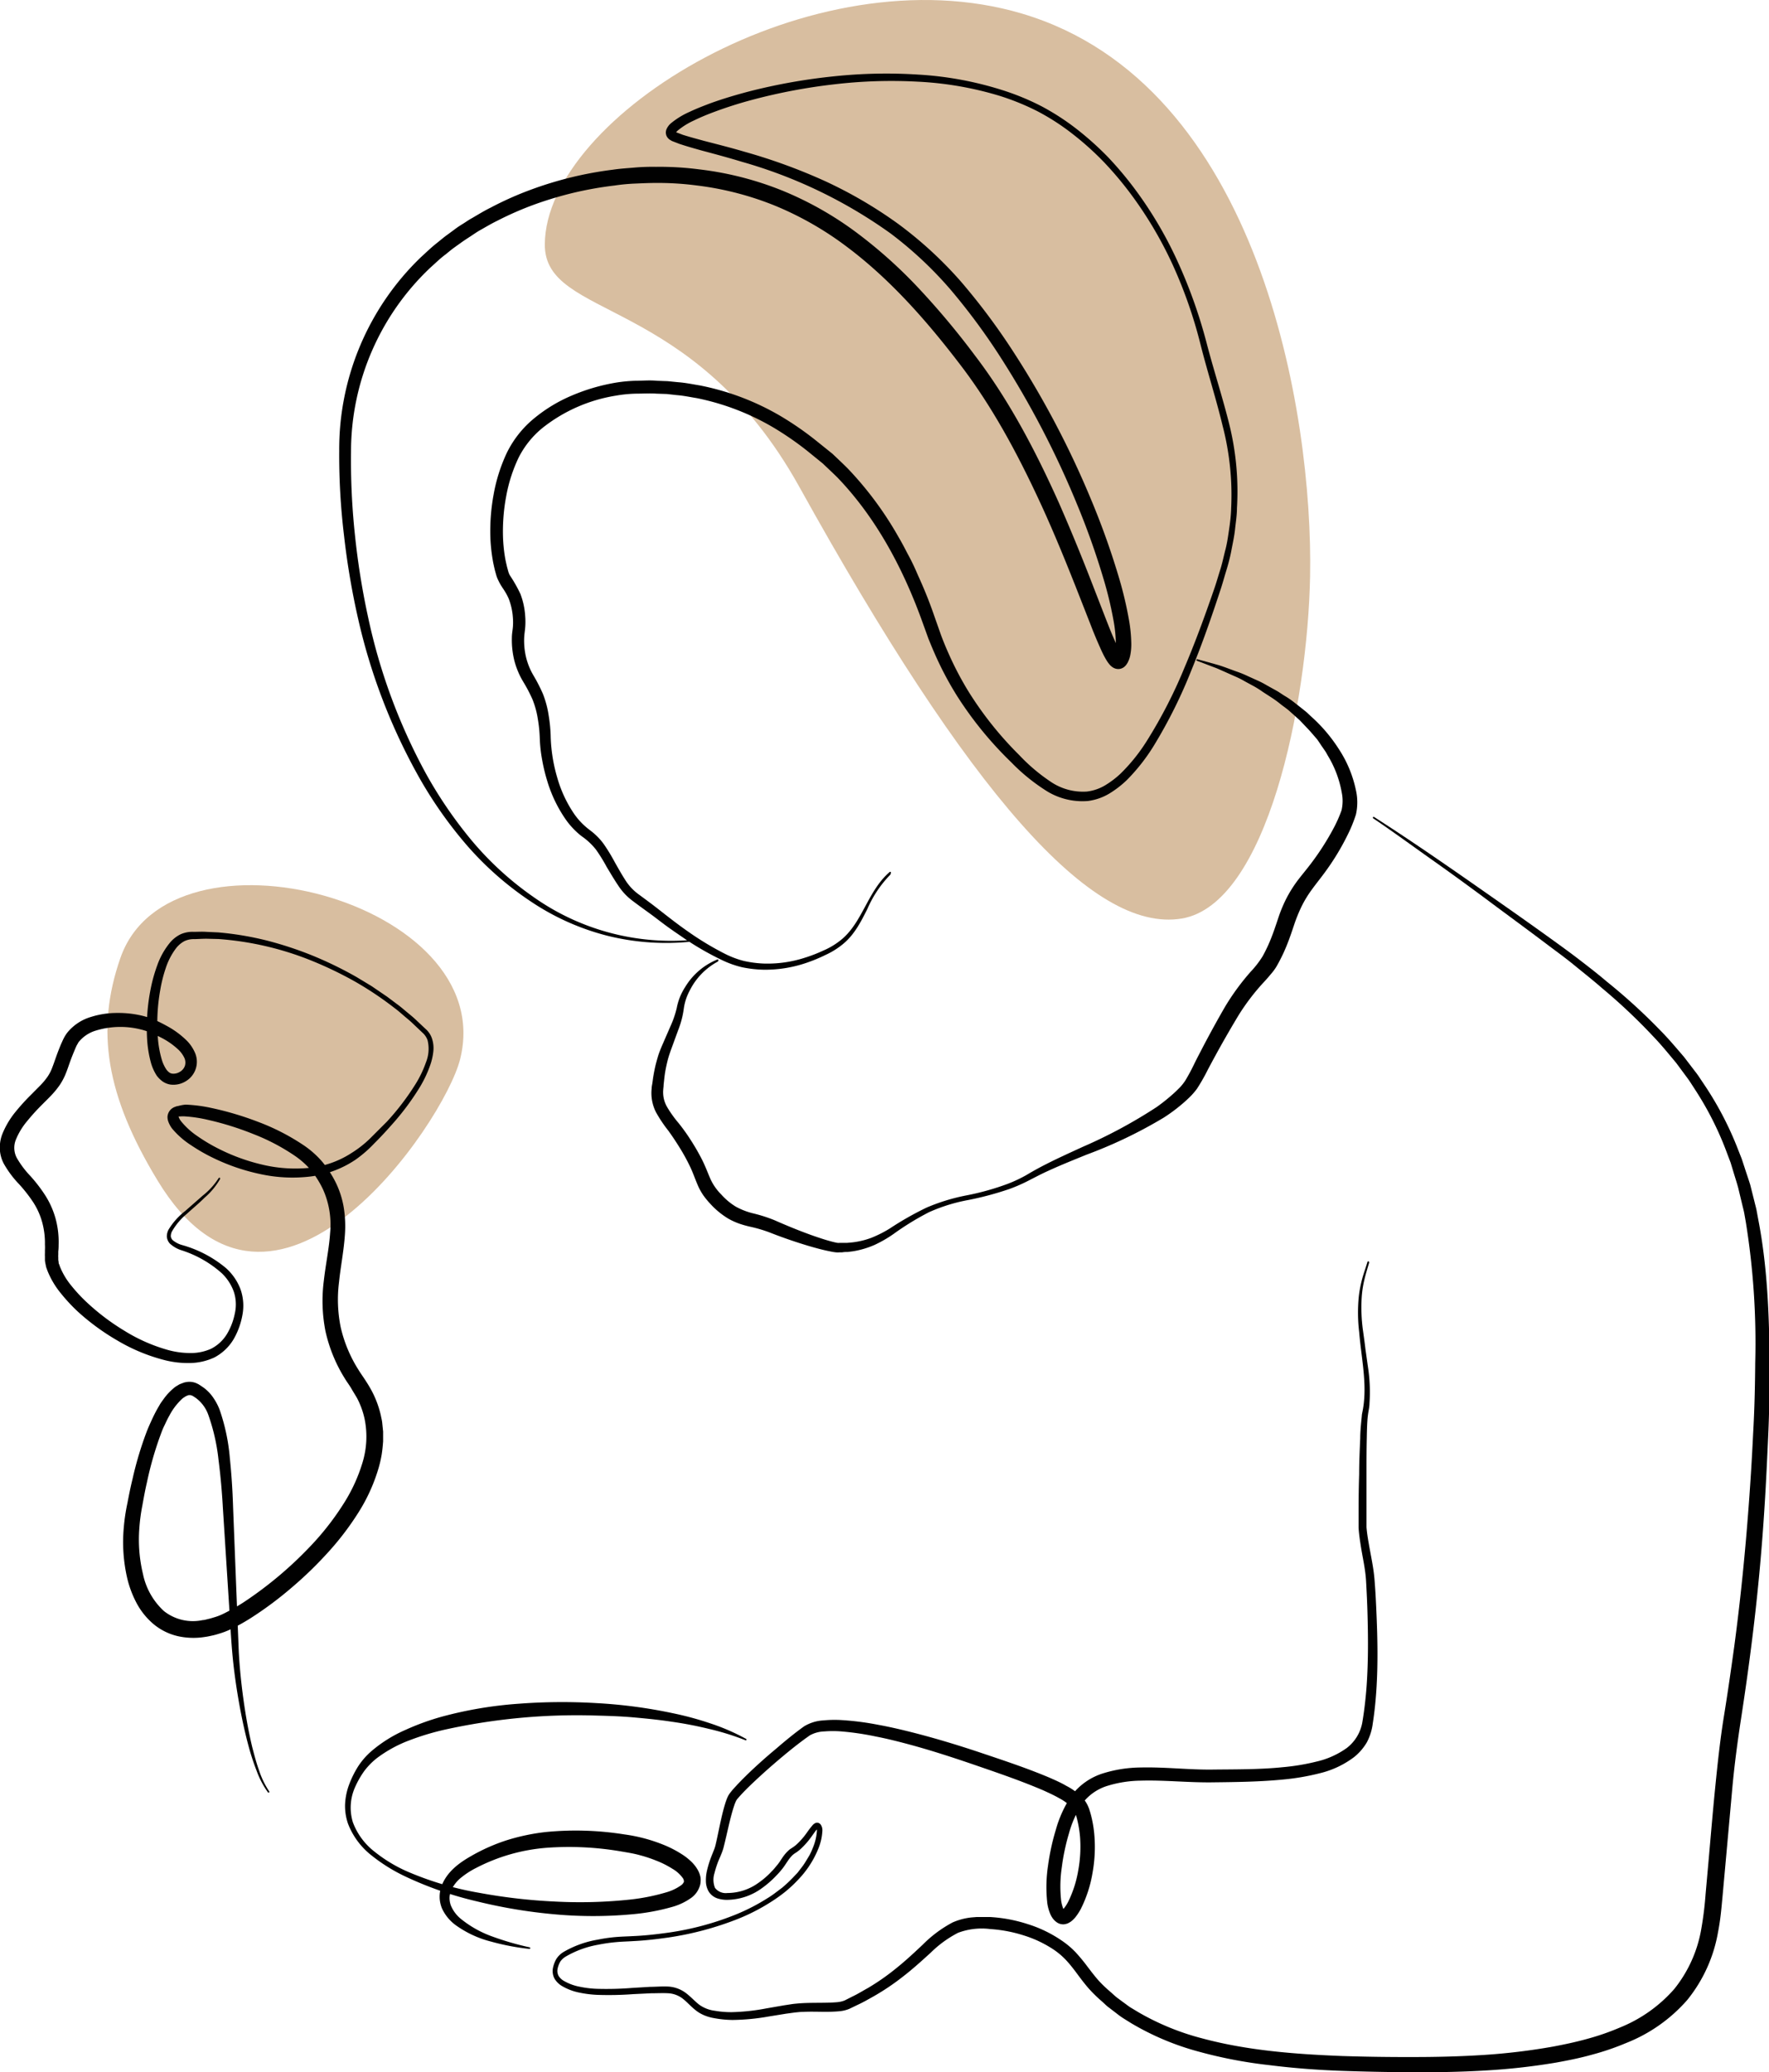 <svg id="Layer_1" data-name="Layer 1" xmlns="http://www.w3.org/2000/svg" xmlns:xlink="http://www.w3.org/1999/xlink" viewBox="0 0 313.01 366.64"><defs><style>.cls-1{fill:none;}.cls-2{fill:#d8bea0;}.cls-3{clip-path:url(#clip-path);}.cls-4{clip-path:url(#clip-path-2);}.cls-5{fill:#010101;}</style><clipPath id="clip-path" transform="translate(-141.13 -113.56)"><rect class="cls-1" x="96.46" y="101.86" width="402.35" height="402.35"/></clipPath><clipPath id="clip-path-2" transform="translate(-141.13 -113.56)"><rect class="cls-1" x="96.46" y="101.86" width="402.35" height="402.35"/></clipPath></defs><title>kofetarica</title><path class="cls-2" d="M237.53,156.78c.16-22.7,47.32-51.82,84.41-40.82,42.08,12.47,51.54,70.77,51,99.55-.43,22.58-7.59,58.08-22.73,60.57-15.9,2.62-37.58-22.18-67.63-76.35C263.58,165.5,237.43,170.22,237.53,156.78Z" transform="translate(-141.13 -113.56)"/><path class="cls-2" d="M169,322.41c20.53,33.94,50.67-10,53.54-21.43,7.06-28-51.38-43.3-60.13-17.86C158,295.85,159.91,307.43,169,322.41Z" transform="translate(-141.13 -113.56)"/><g class="cls-3"><g class="cls-4"><path class="cls-5" d="M383.41,336.88c-.28,1-.61,2-.84,3a19,19,0,0,0-.49,3.08,29.56,29.56,0,0,0,.25,6.23c.14,1,.29,2.08.41,3.12l.44,3.12a29,29,0,0,1,.27,6.39c0,.53-.11,1.07-.2,1.6a14.83,14.83,0,0,0-.17,1.51c-.07,1-.09,2.08-.11,3.13-.05,2.09-.05,4.19-.05,6.29l0,6.3v1.57c0,.52,0,1.08,0,1.54.08,1,.24,2,.42,3,.35,2.07.82,4.08,1,6.29s.27,4.21.36,6.32c.18,4.22.25,8.45,0,12.69-.13,2.12-.33,4.25-.66,6.36A9.73,9.73,0,0,1,383,421.8a9.49,9.49,0,0,1-2.3,2.66,16.43,16.43,0,0,1-6.05,2.84,41.34,41.34,0,0,1-6.38,1.1c-4.25.42-8.48.46-12.69.51s-8.49-.42-12.57-.3a20.83,20.83,0,0,0-5.87.9,8.76,8.76,0,0,0-4.49,3.12,18.79,18.79,0,0,0-2.39,5.36,37.82,37.82,0,0,0-1.26,6,22.74,22.74,0,0,0-.1,5.93,7,7,0,0,0,.32,1.22,1.55,1.55,0,0,0,.21.36s.05.07.06.05,0,0,0,0a.3.3,0,0,0-.18-.06c-.29,0-.29,0-.22,0a1.88,1.88,0,0,0,.32-.32,6.74,6.74,0,0,0,.71-1.1,20,20,0,0,0,1.8-5.6,23.33,23.33,0,0,0,.31-5.95,20.06,20.06,0,0,0-.47-2.91c-.06-.24-.11-.48-.19-.71l-.11-.35-.05-.17-.05-.12a3.2,3.2,0,0,0-.6-.93,9.3,9.3,0,0,0-2.22-1.62c-.85-.49-1.78-.91-2.71-1.34-3.78-1.63-7.76-3-11.71-4.36s-7.93-2.67-11.95-3.76c-2-.54-4-1.05-6.07-1.45a49,49,0,0,0-6.1-.9,18.67,18.67,0,0,0-3,0,5.63,5.63,0,0,0-2.55.68c-1.68,1.17-3.31,2.47-4.91,3.81s-3.17,2.72-4.69,4.14c-.76.71-1.51,1.43-2.22,2.17-.35.37-.7.75-1,1.11a2.11,2.11,0,0,0-.18.24,1.67,1.67,0,0,0-.14.27,5.84,5.84,0,0,0-.26.67c-.64,1.9-1.06,4-1.54,6-.12.52-.24,1-.38,1.56-.08.27-.18.58-.28.82l-.3.74a16.68,16.68,0,0,0-1,2.87,3.91,3.91,0,0,0,.09,2.6,2.4,2.4,0,0,0,2.19.91,9.41,9.41,0,0,0,5.53-1.82,13.86,13.86,0,0,0,2.3-2c.37-.35.68-.76,1-1.14s.58-.8.88-1.25a7.23,7.23,0,0,1,1.09-1.3,2.54,2.54,0,0,1,.36-.29l.35-.23c.2-.13.39-.27.58-.42a12.88,12.88,0,0,0,2-2.26,16.32,16.32,0,0,1,1-1.3,1.52,1.52,0,0,1,.47-.36.74.74,0,0,1,.64,0,1,1,0,0,1,.33.28,1.77,1.77,0,0,1,.28,1.06,9.49,9.49,0,0,1-.74,3.25,17.16,17.16,0,0,1-3.53,5.41,23.17,23.17,0,0,1-2.35,2.19,28.11,28.11,0,0,1-2.62,1.85,34.83,34.83,0,0,1-5.67,2.9,55.46,55.46,0,0,1-12.25,3.29c-2.09.3-4.2.55-6.31.65-1.07.07-2.11.09-3.13.19a28.74,28.74,0,0,0-3.07.45,17.28,17.28,0,0,0-5.71,2.08,3,3,0,0,0-1,.92,4.3,4.3,0,0,0-.48,1.32,1.86,1.86,0,0,0,.2,1.21,2.69,2.69,0,0,0,1,.91,8.73,8.73,0,0,0,2.78,1,17.92,17.92,0,0,0,3,.36,56.9,56.9,0,0,0,6.25-.16l3.15-.19c1.07,0,2.08-.11,3.22-.05a5.73,5.73,0,0,1,3.21,1.22c.9.7,1.58,1.49,2.36,2.06a6,6,0,0,0,2.65,1,16.94,16.94,0,0,0,3,.25,37,37,0,0,0,6.15-.67l3.11-.54,1.58-.24c.55-.06,1.09-.11,1.63-.14,2.14-.12,4.28,0,6.24-.18a4.52,4.52,0,0,0,1.29-.31l1.38-.7c.94-.44,1.82-1,2.72-1.49a41,41,0,0,0,5.06-3.54c1.61-1.29,3.12-2.7,4.66-4.15a21.72,21.72,0,0,1,5.28-3.92,11.23,11.23,0,0,1,3.34-.88l.86-.07c.28,0,.55,0,.82,0,.54,0,1.09,0,1.63,0A26.39,26.39,0,0,1,323,454a22.33,22.33,0,0,1,5.94,2.87,14.76,14.76,0,0,1,2.58,2.18,31.34,31.34,0,0,1,2.07,2.52c.64.84,1.26,1.65,1.92,2.4a23.71,23.71,0,0,0,2.17,2.07c.39.33.74.7,1.15,1l1.23.91c.42.29.8.62,1.24.87l1.31.79a44.84,44.84,0,0,0,11.32,4.62c8,2.14,16.34,2.77,24.67,3.1q6.27.2,12.56.18c4.18,0,8.35-.1,12.51-.37A110.36,110.36,0,0,0,416,475.65c2-.38,4-.8,6-1.36a43.54,43.54,0,0,0,5.76-2,25.37,25.37,0,0,0,9.62-6.82,23.2,23.2,0,0,0,4.79-10.69,60.88,60.88,0,0,0,.75-6.1l.56-6.27c.37-4.19.72-8.38,1.14-12.57s.86-8.4,1.54-12.6S447.42,409,448,404.8c1.11-8.3,1.94-16.63,2.56-25q.47-6.27.77-12.55c.24-4.19.34-8.36.37-12.55a134.23,134.23,0,0,0-1.66-24.9l-.27-1.53c-.09-.51-.23-1-.35-1.51l-.72-3c-.27-1-.6-2-.9-3l-.45-1.49-.55-1.45a56.39,56.39,0,0,0-5.49-11.09l-.84-1.3c-.28-.44-.57-.87-.88-1.28l-1.85-2.5c-1.33-1.59-2.63-3.21-4.08-4.71a101.19,101.19,0,0,0-9.1-8.58c-1.57-1.38-3.22-2.67-4.84-4s-3.32-2.55-5-3.82c-3.35-2.53-6.73-5-10.11-7.52s-6.79-5-10.2-7.41-6.82-4.92-10.3-7.26a.14.14,0,1,1,.16-.24c7.09,4.54,14,9.36,20.87,14.17,3.45,2.41,6.88,4.83,10.3,7.29,1.7,1.23,3.41,2.46,5.09,3.75s3.33,2.57,4.94,3.94a102.44,102.44,0,0,1,9.38,8.55c1.5,1.5,2.86,3.14,4.25,4.75l1.94,2.54a15.27,15.27,0,0,1,.93,1.3l.89,1.33a58.16,58.16,0,0,1,5.86,11.36l.59,1.49.5,1.52c.32,1,.67,2,1,3.05l.78,3.1c.12.52.27,1,.37,1.56l.29,1.57c1.62,8.37,1.92,16.9,2,25.31,0,4.22-.05,8.45-.24,12.66s-.38,8.42-.65,12.63q-.78,12.62-2.4,25.18c-.53,4.18-1.13,8.35-1.77,12.52S448,426,447.63,430.13l-1.13,12.54-.57,6.29c-.1,1.06-.19,2.08-.31,3.16s-.28,2.16-.49,3.24a26.17,26.17,0,0,1-5.45,12.05,27.94,27.94,0,0,1-10.77,7.6,46,46,0,0,1-6.15,2.1c-2.07.58-4.18,1-6.28,1.38a113.47,113.47,0,0,1-12.69,1.41c-4.23.25-8.47.32-12.69.3s-8.43-.1-12.65-.25-8.45-.47-12.67-1a80.88,80.88,0,0,1-12.56-2.4,47.47,47.47,0,0,1-11.89-5l-1.38-.86a15.18,15.18,0,0,1-1.32-.95l-1.31-1c-.44-.32-.81-.72-1.22-1.08a24.24,24.24,0,0,1-2.35-2.3c-.73-.84-1.38-1.7-2-2.54s-1.25-1.65-1.91-2.37a13.08,13.08,0,0,0-2.2-1.9A20.46,20.46,0,0,0,322.3,456a24.68,24.68,0,0,0-5.93-1.13,11.92,11.92,0,0,0-5.72.66,19.74,19.74,0,0,0-4.83,3.51c-1.55,1.41-3.13,2.85-4.82,4.16a42.37,42.37,0,0,1-5.32,3.59c-.93.52-1.86,1.06-2.83,1.5l-1.45.7a6.07,6.07,0,0,1-1.76.42c-2.22.21-4.3,0-6.35.11-.52,0-1,.06-1.52.11l-1.54.21-3.1.5a38.52,38.52,0,0,1-6.38.61,18.64,18.64,0,0,1-3.25-.32,7.79,7.79,0,0,1-1.63-.45,6.35,6.35,0,0,1-1.51-.84c-.91-.69-1.61-1.51-2.36-2.11a4.61,4.61,0,0,0-2.58-1c-1-.06-2.05,0-3.08,0l-3.14.15a58.49,58.49,0,0,1-6.36.13,19.7,19.7,0,0,1-3.21-.4,9.91,9.91,0,0,1-3.09-1.18,3.79,3.79,0,0,1-1.28-1.27,2.83,2.83,0,0,1-.3-1.84,5.36,5.36,0,0,1,.59-1.63,3.93,3.93,0,0,1,1.28-1.26,17.88,17.88,0,0,1,6.07-2.19,28.14,28.14,0,0,1,3.17-.46c1.07-.09,2.13-.11,3.16-.17,2.09-.09,4.16-.33,6.23-.62a51.06,51.06,0,0,0,12-3.25,35.52,35.52,0,0,0,5.51-2.86c.89-.53,1.69-1.19,2.52-1.8a24.9,24.9,0,0,0,2.23-2.12l.53-.56.47-.61a13.37,13.37,0,0,0,.89-1.24l.79-1.31a14.11,14.11,0,0,0,.61-1.38,9,9,0,0,0,.66-2.87,1.12,1.12,0,0,0-.07-.44s0,0,0,0a.32.32,0,0,0,.25,0,.66.66,0,0,0-.13.12c-.3.33-.6.79-.91,1.21a13.92,13.92,0,0,1-2.17,2.46,7.09,7.09,0,0,1-.68.51l-.31.2-.26.21a6.52,6.52,0,0,0-.91,1.12c-.29.42-.57.88-.93,1.33s-.69.83-1.07,1.21a17.31,17.31,0,0,1-2.45,2.15,10.66,10.66,0,0,1-6.22,2.13,5.37,5.37,0,0,1-1.77-.27,2.89,2.89,0,0,1-1.54-1.25,3.78,3.78,0,0,1-.47-1.83,7.44,7.44,0,0,1,.17-1.72,19.44,19.44,0,0,1,1-3.11l.29-.73a5.39,5.39,0,0,0,.22-.68c.12-.48.23-1,.34-1.5.44-2.05.82-4.12,1.48-6.21.1-.27.18-.53.31-.81a3.7,3.7,0,0,1,.49-.83c.36-.47.72-.86,1.09-1.26.73-.79,1.48-1.53,2.24-2.27Q276,425,278.41,423c1.61-1.39,3.24-2.74,5-4a7.31,7.31,0,0,1,3.44-1.05,20.29,20.29,0,0,1,3.3-.05,49.67,49.67,0,0,1,6.38.83c2.1.38,4.17.87,6.22,1.39,4.1,1.05,8.17,2.29,12.15,3.63s8,2.67,11.95,4.34c1,.44,2,.88,2.94,1.43a11,11,0,0,1,2.85,2.08,5.49,5.49,0,0,1,1.09,1.72l.1.24.06.2.13.41c.08.27.15.54.22.81a20.74,20.74,0,0,1,.53,3.31,25.56,25.56,0,0,1-.32,6.6,22.29,22.29,0,0,1-2.05,6.36,9.35,9.35,0,0,1-1,1.54c-.1.12-.22.25-.35.38a3.75,3.75,0,0,1-.46.39,2,2,0,0,1-.3.18,1.73,1.73,0,0,1-.36.17,3.23,3.23,0,0,1-.47.11,2,2,0,0,1-1.1-.2,2.22,2.22,0,0,1-.34-.22,3,3,0,0,1-.51-.49,3.8,3.8,0,0,1-.58-1,8,8,0,0,1-.49-1.82,25.32,25.32,0,0,1,.13-6.64,40.62,40.62,0,0,1,1.38-6.35,21.05,21.05,0,0,1,2.79-6.08,11.15,11.15,0,0,1,5.69-3.94,23,23,0,0,1,6.55-1c4.33-.1,8.5.42,12.63.37s8.38,0,12.49-.42a38.84,38.84,0,0,0,6-1,14.9,14.9,0,0,0,5.32-2.39,7.32,7.32,0,0,0,2.78-4.66c.34-2,.57-4.1.73-6.17.3-4.14.29-8.33.18-12.51-.05-2.09-.15-4.19-.27-6.27s-.61-4.08-.93-6.16c-.16-1-.32-2.09-.39-3.2,0-.59,0-1.08,0-1.62v-1.57q0-3.17.1-6.31c0-2.11.1-4.21.19-6.32,0-1.05.1-2.1.2-3.17l.08-.8c0-.26.09-.57.13-.82a14.84,14.84,0,0,0,.23-1.51c.45-4.08-.48-8.28-.82-12.46a28.67,28.67,0,0,1-.07-6.35,20.7,20.7,0,0,1,.6-3.12c.27-1,.63-2,.94-3a.14.14,0,0,1,.17-.09.14.14,0,0,1,.1.17" transform="translate(-141.13 -113.56)"/><path class="cls-5" d="M298.7,268.28a20.07,20.07,0,0,0-4.09,6.09c-1.1,2.19-2.27,4.52-4.26,6.17a13.88,13.88,0,0,1-3.2,2,27.79,27.79,0,0,1-3.49,1.43,22.49,22.49,0,0,1-7.47,1.16,21,21,0,0,1-3.78-.44,17.62,17.62,0,0,1-3.61-1.3,51.25,51.25,0,0,1-6.52-3.75c-1-.69-2.06-1.4-3.08-2.14s-2-1.52-3-2.25-2-1.44-3-2.2a10.54,10.54,0,0,1-2.71-2.86c-.72-1.06-1.34-2.14-2-3.22a29.35,29.35,0,0,0-1.9-3.08,11.55,11.55,0,0,0-2.56-2.39,13.82,13.82,0,0,1-2.72-2.84,24,24,0,0,1-3.35-6.92,32,32,0,0,1-.9-3.72,25.8,25.8,0,0,1-.42-3.82,24.82,24.82,0,0,0-.37-3.57,15.38,15.38,0,0,0-.94-3.37,27.27,27.27,0,0,0-1.68-3.18,14.07,14.07,0,0,1-1.52-3.68,15.12,15.12,0,0,1-.43-4c0-.68.13-1.33.18-1.88a10.6,10.6,0,0,0,0-1.69,11.42,11.42,0,0,0-.72-3.3,9.94,9.94,0,0,0-.78-1.47c-.31-.48-.69-1-1-1.66a6.12,6.12,0,0,1-.42-1l-.26-.94c-.15-.64-.3-1.27-.4-1.91a29.42,29.42,0,0,1-.4-3.84,35.63,35.63,0,0,1,.57-7.65,29.32,29.32,0,0,1,2.33-7.36,18.28,18.28,0,0,1,4.89-6.16,26.86,26.86,0,0,1,6.63-4,34.47,34.47,0,0,1,7.38-2.21,26.33,26.33,0,0,1,3.84-.4c1.27,0,2.54-.13,3.81,0l1.91.07,1.9.19c1.28.09,2.53.36,3.78.56a45.51,45.51,0,0,1,14.25,5.39,55.12,55.12,0,0,1,6.24,4.3l3,2.41c.92.88,1.86,1.75,2.75,2.65a60.87,60.87,0,0,1,9,12.19c.65,1.08,1.2,2.21,1.8,3.32s1.12,2.26,1.61,3.41c1.05,2.29,2,4.64,2.81,7l1.23,3.49c.42,1.13.89,2.27,1.39,3.38a56.67,56.67,0,0,0,3.38,6.46,61.91,61.91,0,0,0,9.09,11.42,32.07,32.07,0,0,0,5.49,4.66,10.19,10.19,0,0,0,6.46,1.78,8.22,8.22,0,0,0,3.16-1.06,16.18,16.18,0,0,0,2.8-2.11,31.59,31.59,0,0,0,4.55-5.63,84.72,84.72,0,0,0,6.75-13.09c1.93-4.54,3.63-9.19,5.24-13.87.41-1.17.74-2.35,1.11-3.52s.61-2.38.92-3.57.47-2.4.65-3.62.32-2.43.35-3.65a48.69,48.69,0,0,0-1.51-14.6c-1.15-4.79-2.68-9.52-3.9-14.35a81.76,81.76,0,0,0-4.87-14,69.57,69.57,0,0,0-7.51-12.7,61.16,61.16,0,0,0-4.76-5.64,52.15,52.15,0,0,0-5.48-4.92,40.77,40.77,0,0,0-6.17-4,43.56,43.56,0,0,0-6.79-2.77,59.78,59.78,0,0,0-14.49-2.5,86.59,86.59,0,0,0-14.75.47,100.7,100.7,0,0,0-14.5,2.74,73.1,73.1,0,0,0-7,2.24c-1.14.43-2.27.9-3.35,1.43A12.6,12.6,0,0,0,261,136.7a1.84,1.84,0,0,0-.32.4,0,0,0,0,0,0,0,.18.18,0,0,0,0-.13c0-.08-.05-.08,0,0l.08,0,.21.07.4.15c.28.1.53.22.83.3,1.15.36,2.33.67,3.53,1,2.4.62,4.81,1.23,7.21,1.94a99.55,99.55,0,0,1,14.1,5.14,77.55,77.55,0,0,1,13,7.59,69.94,69.94,0,0,1,11.12,10.22,114.59,114.59,0,0,1,9,12,161.89,161.89,0,0,1,14,26.5A135.91,135.91,0,0,1,339.19,216a66.91,66.91,0,0,1,1.73,7.4,26,26,0,0,1,.38,3.91,10.1,10.1,0,0,1-.17,2.14,4.66,4.66,0,0,1-.42,1.24,1.63,1.63,0,0,1-.19.33,2,2,0,0,1-.36.44,1.7,1.7,0,0,1-1.08.47,1.79,1.79,0,0,1-1-.26,2.65,2.65,0,0,1-.7-.63,5.77,5.77,0,0,1-.37-.51c-.2-.32-.37-.62-.53-.92-.31-.6-.57-1.18-.83-1.77-.51-1.16-1-2.32-1.44-3.48l-2.72-6.93c-1.82-4.6-3.69-9.17-5.72-13.66-4.08-8.95-8.67-17.71-14.58-25.48S298.7,163,290.93,157.19A57.32,57.32,0,0,0,278.38,150a54.3,54.3,0,0,0-14-3.63,52.86,52.86,0,0,0-7.23-.44c-1.21,0-2.42.06-3.63.11s-2.42.16-3.62.34a64.39,64.39,0,0,0-7.17,1.26,65.63,65.63,0,0,0-7,2.09,57.71,57.71,0,0,0-6.65,2.91c-1.09.53-2.13,1.16-3.18,1.75-.53.31-1,.65-1.54,1s-1,.65-1.5,1l-1.48,1.06c-.48.36-.94.75-1.41,1.13-1,.73-1.83,1.58-2.73,2.37a44.8,44.8,0,0,0-14,32.42,125,125,0,0,0,.68,14.71,132.82,132.82,0,0,0,2.32,14.58,102.21,102.21,0,0,0,10.17,27.61,76.31,76.31,0,0,0,8.31,12.15,55.81,55.81,0,0,0,10.87,9.89,42.19,42.19,0,0,0,27.94,7.55.15.15,0,0,1,.16.13.15.15,0,0,1-.13.16,43,43,0,0,1-14.85-1,43.54,43.54,0,0,1-13.64-6.08,56.32,56.32,0,0,1-11.26-9.87A74.29,74.29,0,0,1,215.23,251a104.12,104.12,0,0,1-10.72-27.9A134.33,134.33,0,0,1,202,208.3a118.83,118.83,0,0,1-.85-15,47.16,47.16,0,0,1,14.42-34.2c.94-.85,1.85-1.75,2.85-2.53.5-.4,1-.82,1.49-1.2l1.54-1.13c.5-.39,1-.72,1.57-1.07s1.05-.71,1.6-1c1.1-.64,2.18-1.31,3.32-1.87a58.3,58.3,0,0,1,6.94-3.11,65,65,0,0,1,14.73-3.61c1.25-.19,2.52-.26,3.78-.37s2.53-.15,3.8-.13a53.79,53.79,0,0,1,7.61.44,57.12,57.12,0,0,1,14.75,3.76,59.78,59.78,0,0,1,13.23,7.5A83.82,83.82,0,0,1,304,164.9a139,139,0,0,1,9.63,11.55c6.11,8,10.79,17,14.87,26.09,2,4.56,3.9,9.18,5.7,13.82l2.69,6.93c.45,1.15.9,2.29,1.39,3.4.24.55.48,1.09.74,1.6.13.26.26.49.39.7a1.86,1.86,0,0,0,.18.24c0,.07.08.07,0,0a1,1,0,0,0-.57-.13,1.2,1.2,0,0,0-.68.28c-.16.18-.06.06-.07.07a.1.1,0,0,0,0-.06,2.36,2.36,0,0,0,.17-.53,7.47,7.47,0,0,0,.13-1.55,24.92,24.92,0,0,0-.33-3.49,66,66,0,0,0-1.63-7.09,133.65,133.65,0,0,0-4.88-13.88,162.23,162.23,0,0,0-13.61-26.15,112.46,112.46,0,0,0-8.74-11.83,67.93,67.93,0,0,0-10.66-10,84.83,84.83,0,0,0-26.34-12.69c-2.36-.72-4.74-1.36-7.14-2-1.2-.34-2.4-.67-3.61-1.07-.3-.08-.62-.23-.93-.34l-.46-.18-.23-.09-.32-.19a1.69,1.69,0,0,1-.63-.72,1.87,1.87,0,0,1-.12-.58,2.18,2.18,0,0,1,.09-.51,2.94,2.94,0,0,1,.77-1.09,14.09,14.09,0,0,1,3.39-2.08c1.16-.55,2.33-1,3.51-1.45,2.36-.86,4.77-1.57,7.19-2.2a102.61,102.61,0,0,1,14.75-2.61,87.92,87.92,0,0,1,15-.31,60.72,60.72,0,0,1,14.74,2.71,44.22,44.22,0,0,1,7,2.87,42.82,42.82,0,0,1,6.31,4.09,54.25,54.25,0,0,1,5.56,5,62.85,62.85,0,0,1,4.81,5.75,70.26,70.26,0,0,1,7.55,12.89,88.33,88.33,0,0,1,5,14.1c1.24,4.78,2.79,9.5,4,14.34A49.36,49.36,0,0,1,360,203.46c0,1.26-.21,2.5-.34,3.75s-.41,2.48-.64,3.71-.55,2.44-.92,3.64-.69,2.41-1.09,3.58c-1.55,4.72-3.19,9.42-5.07,14a87,87,0,0,1-6.69,13.42,33.72,33.72,0,0,1-4.72,6,17.8,17.8,0,0,1-3.09,2.39,9.77,9.77,0,0,1-3.83,1.33,12,12,0,0,1-7.65-2,33.59,33.59,0,0,1-5.9-4.85,64.3,64.3,0,0,1-9.55-11.68,57.18,57.18,0,0,1-3.6-6.67c-.53-1.15-1-2.29-1.49-3.49l-1.27-3.51c-3.36-9.19-8.09-18-14.81-25-.86-.86-1.75-1.67-2.62-2.51l-2.81-2.28a54.74,54.74,0,0,0-6-4.13,43.93,43.93,0,0,0-13.44-5.15c-1.19-.19-2.37-.45-3.57-.54l-1.8-.2-1.81-.06c-1.2-.09-2.41,0-3.62,0a23.21,23.21,0,0,0-3.55.35,28,28,0,0,0-12.92,5.65,16.16,16.16,0,0,0-4.33,5.37,27,27,0,0,0-2.17,6.77,33.76,33.76,0,0,0-.57,7.16,27.89,27.89,0,0,0,.34,3.55c.09.59.23,1.16.36,1.74l.23.85a3.44,3.44,0,0,0,.27.68,25.14,25.14,0,0,1,1.88,3.31,13.2,13.2,0,0,1,.85,3.94,12.51,12.51,0,0,1,0,2c-.06.68-.16,1.27-.18,1.82a12.73,12.73,0,0,0,.32,3.4,12,12,0,0,0,1.27,3.18,28.58,28.58,0,0,1,1.75,3.41,17.49,17.49,0,0,1,1,3.8,26,26,0,0,1,.35,3.82,28.61,28.61,0,0,0,1.15,7.1,22.14,22.14,0,0,0,3,6.45,12.2,12.2,0,0,0,2.37,2.55c.46.37,1,.75,1.47,1.21a10.5,10.5,0,0,1,1.34,1.5,30.84,30.84,0,0,1,2,3.27c.61,1.07,1.21,2.15,1.86,3.16a9.14,9.14,0,0,0,2.35,2.53c1,.74,2,1.47,3,2.24,2,1.56,3.87,3.05,5.91,4.46a52.48,52.48,0,0,0,6.29,3.79,16.61,16.61,0,0,0,3.36,1.29,19.51,19.51,0,0,0,3.58.48,21.43,21.43,0,0,0,7.19-1,26.25,26.25,0,0,0,3.42-1.32,13.06,13.06,0,0,0,3.09-1.87c3.82-3.09,4.69-8.64,8.59-12a.14.14,0,0,1,.2,0,.13.13,0,0,1,0,.19" transform="translate(-141.13 -113.56)"/><path class="cls-5" d="M268.18,283.67a11.8,11.8,0,0,0-5,5.13,9.5,9.5,0,0,0-1.07,3.31,16.21,16.21,0,0,1-1,3.76l-1.28,3.5c-.2.58-.4,1.15-.54,1.7s-.28,1.17-.39,1.75-.19,1.18-.25,1.78l-.1.91c0,.31-.06.65-.07.9a5.23,5.23,0,0,0,.68,3,20.68,20.68,0,0,0,2.06,2.88,34.49,34.49,0,0,1,2.22,3.12,37.81,37.81,0,0,1,1.92,3.35c.58,1.14,1.05,2.43,1.5,3.45a9.47,9.47,0,0,0,1.89,2.69,11.44,11.44,0,0,0,2.57,2.15,12.51,12.51,0,0,0,3.15,1.21,26,26,0,0,1,3.7,1.19c2.27,1,4.53,1.93,6.85,2.75,1.15.4,2.32.79,3.47,1.08.28.07.57.14.83.18a2.19,2.19,0,0,0,.36,0H291l.89-.08a14.06,14.06,0,0,0,3.43-.82,20.81,20.81,0,0,0,3.23-1.63,55.41,55.41,0,0,1,6.53-3.71,34.6,34.6,0,0,1,7.21-2.19,45.93,45.93,0,0,0,7.11-2,24.93,24.93,0,0,0,3.31-1.55c1-.6,2.18-1.26,3.28-1.82,2.24-1.15,4.51-2.17,6.77-3.21a87.31,87.31,0,0,0,13-7,32.11,32.11,0,0,0,2.8-2.22c.45-.38.89-.83,1.3-1.23a9.13,9.13,0,0,0,1-1.26,35,35,0,0,0,1.68-3.15c.56-1.11,1.14-2.22,1.72-3.33,1.18-2.23,2.36-4.38,3.64-6.59a42,42,0,0,1,4.55-6.21,16.92,16.92,0,0,0,2.08-2.69,26.7,26.7,0,0,0,1.51-3.2c.44-1.1.82-2.24,1.22-3.44a25,25,0,0,1,1.5-3.64,22.51,22.51,0,0,1,2.14-3.36c.83-1.07,1.57-1.94,2.3-2.92a46.31,46.31,0,0,0,3.88-6.08,23.3,23.3,0,0,0,1.42-3.19,7.27,7.27,0,0,0,.05-3.1,18.93,18.93,0,0,0-2.44-6.53c-.15-.25-.28-.52-.44-.77l-.51-.74c-.35-.48-.65-1-1-1.46L373,243c-.4-.45-.83-.88-1.24-1.32l-.63-.66c-.21-.21-.45-.4-.67-.61l-1.36-1.21c-.47-.39-1-.74-1.45-1.11s-1-.76-1.48-1.08l-1.55-1a17.78,17.78,0,0,0-1.57-1l-1.62-.88a15.81,15.81,0,0,0-1.64-.84c-1.13-.49-2.23-1-3.39-1.5l-3.48-1.32h0a.15.15,0,0,1-.09-.19.14.14,0,0,1,.17-.08l3.61,1c1.2.36,2.36.84,3.54,1.25a17.68,17.68,0,0,1,1.74.72l1.72.78a14.83,14.83,0,0,1,1.68.87l1.66.92c.55.3,1.06.69,1.59,1s1.07.69,1.57,1.08l1.5,1.18.74.6.7.66a27.82,27.82,0,0,1,5,5.87,21,21,0,0,1,3,7.25,9.71,9.71,0,0,1,0,4.29,24.7,24.7,0,0,1-1.5,3.67,43.41,43.41,0,0,1-4,6.57c-.73,1-1.59,2.06-2.27,3a20,20,0,0,0-1.81,2.95,27.23,27.23,0,0,0-1.33,3.25c-.39,1.16-.79,2.38-1.28,3.59a29.22,29.22,0,0,1-1.68,3.53,7.19,7.19,0,0,1-.59.94,9.2,9.2,0,0,1-.65.81c-.42.51-.85,1-1.26,1.43a39.12,39.12,0,0,0-4.36,5.72c-1.25,2.07-2.51,4.25-3.7,6.4-.59,1.08-1.18,2.16-1.76,3.26a34.29,34.29,0,0,1-1.92,3.38,12.43,12.43,0,0,1-1.37,1.57c-.49.46-.93.88-1.45,1.3a28.7,28.7,0,0,1-3.12,2.29,81.47,81.47,0,0,1-13.6,6.52c-2.31.94-4.61,1.86-6.85,2.89-1.13.51-2.18,1.07-3.32,1.65a29,29,0,0,1-3.47,1.53,55.25,55.25,0,0,1-7.26,1.95,30.21,30.21,0,0,0-7,2.17,48.69,48.69,0,0,0-6.3,3.87,22.05,22.05,0,0,1-3.32,1.91,15.74,15.74,0,0,1-3.75,1.12l-1,.13c-.32,0-.65,0-1,.07l-.49,0a3.62,3.62,0,0,1-.57,0,9.51,9.51,0,0,1-1-.16c-1.28-.25-2.49-.58-3.7-.93-2.42-.72-4.81-1.54-7.13-2.46a25.12,25.12,0,0,0-3.43-1,18.92,18.92,0,0,1-1.9-.54,12.5,12.5,0,0,1-1.9-.87,14.16,14.16,0,0,1-3.16-2.59,14.39,14.39,0,0,1-1.29-1.57,10.46,10.46,0,0,1-1-1.84c-.53-1.26-.89-2.33-1.42-3.4a34.73,34.73,0,0,0-1.74-3.15c-.65-1.05-1.28-2-2-3a24.18,24.18,0,0,1-2.18-3.25,7.43,7.43,0,0,1-.79-4.19c0-.37.08-.65.13-1l.13-.94c.1-.63.22-1.27.36-1.9s.32-1.25.5-1.87.44-1.24.68-1.82l1.49-3.43a17.58,17.58,0,0,0,1.16-3.35,10.28,10.28,0,0,1,1.47-3.66,11.87,11.87,0,0,1,5.72-4.9.14.14,0,0,1,.18.08.14.14,0,0,1-.06.18" transform="translate(-141.13 -113.56)"/><path class="cls-5" d="M273,421.45a45.35,45.35,0,0,0-6.44-2,67,67,0,0,0-6.61-1.27c-2.22-.34-4.45-.56-6.69-.76s-4.48-.27-6.72-.33a108.34,108.34,0,0,0-26.63,2.48,45.6,45.6,0,0,0-6.35,1.91,23,23,0,0,0-5.71,3.12,12.34,12.34,0,0,0-2.24,2.27,15.84,15.84,0,0,0-1.62,2.82,8.83,8.83,0,0,0-.42,6.29,11.77,11.77,0,0,0,3.84,5.2,25.75,25.75,0,0,0,5.69,3.46A56.24,56.24,0,0,0,226,448.47,98.56,98.56,0,0,0,239.34,450a83.8,83.8,0,0,0,13.36-.36,36.17,36.17,0,0,0,6.39-1.29,8.54,8.54,0,0,0,2.57-1.24,1.4,1.4,0,0,0,.49-.62c0-.12,0-.25-.13-.54a5.89,5.89,0,0,0-1.93-1.76,16.33,16.33,0,0,0-2.77-1.4,24.42,24.42,0,0,0-3-1c-1-.28-2.07-.45-3.18-.64a54.58,54.58,0,0,0-13.18-.67,32.46,32.46,0,0,0-12.5,3.53,14.84,14.84,0,0,0-2.67,1.7,6.2,6.2,0,0,0-1.81,2.27,3.63,3.63,0,0,0-.31,1.32,3.94,3.94,0,0,0,.22,1.35,6,6,0,0,0,1.77,2.4,18.93,18.93,0,0,0,5.71,3.18,50.21,50.21,0,0,0,6.48,1.87.15.15,0,0,1,.11.17.15.15,0,0,1-.16.11,41.91,41.91,0,0,1-6.72-1.28,18.48,18.48,0,0,1-6.34-2.94,7.63,7.63,0,0,1-2.38-2.89,5.44,5.44,0,0,1-.44-2,5.6,5.6,0,0,1,.33-2c.94-2.53,3.13-4.11,5.12-5.25a32.78,32.78,0,0,1,6.43-2.87,37,37,0,0,1,6.89-1.45,54.37,54.37,0,0,1,13.91.42,28.64,28.64,0,0,1,6.89,1.82,19.09,19.09,0,0,1,3.27,1.68,10,10,0,0,1,1.55,1.19,6.44,6.44,0,0,1,1.36,1.73,4.15,4.15,0,0,1,.42,1.26,4.41,4.41,0,0,1,0,.73,3,3,0,0,1-.14.74,4.13,4.13,0,0,1-1.49,2.06,10.78,10.78,0,0,1-3.54,1.66,37.43,37.43,0,0,1-6.93,1.26,74.84,74.84,0,0,1-13.8,0A91.25,91.25,0,0,1,225.65,450a63.4,63.4,0,0,1-12.94-4.5,30.1,30.1,0,0,1-5.84-3.66,13.13,13.13,0,0,1-4.15-5.58,9.56,9.56,0,0,1-.53-3.52,11.37,11.37,0,0,1,.73-3.48,17.55,17.55,0,0,1,1.57-3.16,12.78,12.78,0,0,1,2.36-2.71,24,24,0,0,1,6-3.75,44,44,0,0,1,6.53-2.37A70.82,70.82,0,0,1,232.92,415a101.49,101.49,0,0,1,13.73-.11,87.5,87.5,0,0,1,13.59,1.8,55.78,55.78,0,0,1,6.62,1.8,37.27,37.27,0,0,1,6.28,2.73.14.14,0,0,1,.06.19.14.14,0,0,1-.18.06" transform="translate(-141.13 -113.56)"/><path class="cls-5" d="M180.09,322.13a12.64,12.64,0,0,1-2.75,3.33c-1,1-2.12,1.92-3.16,2.87a11.45,11.45,0,0,0-2.64,3.14,1.91,1.91,0,0,0-.19.83,1.15,1.15,0,0,0,.33.67,4.45,4.45,0,0,0,1.69.88,20.85,20.85,0,0,1,7.73,4.06,9.56,9.56,0,0,1,2.58,3.74,8.77,8.77,0,0,1,.34,4.59,13.18,13.18,0,0,1-1.55,4.26,8.66,8.66,0,0,1-3.38,3.22,10.53,10.53,0,0,1-4.51,1,16.57,16.57,0,0,1-4.46-.55,31.76,31.76,0,0,1-8.13-3.38,40.58,40.58,0,0,1-7.08-5.16,30.15,30.15,0,0,1-3-3.23,15.06,15.06,0,0,1-2.38-4l-.21-.58c-.06-.2-.09-.42-.14-.63a4.63,4.63,0,0,1-.1-.65v-.69a4.51,4.51,0,0,1,0-.58l0-.5a8.53,8.53,0,0,0,0-1,14.08,14.08,0,0,0-.47-3.9,12.75,12.75,0,0,0-1.58-3.56,26.22,26.22,0,0,0-2.51-3.22,18.07,18.07,0,0,1-2.74-3.68,6.14,6.14,0,0,1-.68-2.54,6.75,6.75,0,0,1,.4-2.56,15.1,15.1,0,0,1,2.35-4,37.46,37.46,0,0,1,3-3.28c.52-.54,1-1,1.47-1.49a11.83,11.83,0,0,0,1.23-1.49,7.31,7.31,0,0,0,.84-1.65c.24-.61.47-1.3.72-2s.52-1.38.8-2.06c.16-.34.29-.66.46-1a6.53,6.53,0,0,1,.71-1.13,8.5,8.5,0,0,1,4.13-2.72,15.34,15.34,0,0,1,4.57-.71,18.38,18.38,0,0,1,4.54.5,14.1,14.1,0,0,1,2.22.74c.68.31,1.34.63,2,1a15.49,15.49,0,0,1,3.71,2.73,6.93,6.93,0,0,1,1.4,2.12,4,4,0,0,1-1.66,5,4.17,4.17,0,0,1-2.72.58,3.36,3.36,0,0,1-1.41-.58,4.82,4.82,0,0,1-1-1,8.44,8.44,0,0,1-1-2.2,20.14,20.14,0,0,1-.71-4.43,35.34,35.34,0,0,1,.64-8.72,27.88,27.88,0,0,1,1.19-4.24,13.29,13.29,0,0,1,2.21-3.92,5.78,5.78,0,0,1,1.88-1.49,5.16,5.16,0,0,1,2.34-.44c.72,0,1.45-.05,2.17,0l2.17.1a54.5,54.5,0,0,1,8.52,1.42,63.62,63.62,0,0,1,8.18,2.69,67.44,67.44,0,0,1,7.74,3.77l1.84,1.11.92.56.89.61,1.78,1.21,1.72,1.29c.59.42,1.13.89,1.68,1.35s1.12.91,1.64,1.4l1.57,1.48.4.37a4.31,4.31,0,0,1,.39.46,3.75,3.75,0,0,1,.55,1.07,5.37,5.37,0,0,1,.23,2.31,10.69,10.69,0,0,1-.48,2.19,20.73,20.73,0,0,1-1.85,4,45.55,45.55,0,0,1-5.18,6.92q-1.42,1.61-2.95,3.14a21.87,21.87,0,0,1-3.31,2.87,18.25,18.25,0,0,1-8.24,3,26.71,26.71,0,0,1-8.74-.49,36.09,36.09,0,0,1-8.26-2.86,30.76,30.76,0,0,1-3.81-2.19,14.75,14.75,0,0,1-3.42-3,4.75,4.75,0,0,1-.65-1.21,2.38,2.38,0,0,1-.14-.89,2,2,0,0,1,.76-1.41,3.26,3.26,0,0,1,.4-.24l.42-.16.36-.07A7,7,0,0,1,174,309a26.29,26.29,0,0,1,4.43.57,55.11,55.11,0,0,1,8.37,2.48,38.9,38.9,0,0,1,7.85,4,16.59,16.59,0,0,1,3.45,3,19,19,0,0,1,2.49,3.84,16.16,16.16,0,0,1,1.38,4.41,21,21,0,0,1,.2,4.54c-.19,3-.77,5.79-1.05,8.55a24.46,24.46,0,0,0,.31,8.07,24.06,24.06,0,0,0,3.11,7.43c.35.58.75,1.13,1.13,1.71s.83,1.29,1.21,2a17.61,17.61,0,0,1,1.63,4.36c.07.38.17.76.23,1.14l.12,1.16.06.58c0,.2,0,.39,0,.59v1.16c-.06.77-.13,1.54-.25,2.29a20.77,20.77,0,0,1-.5,2.24,31,31,0,0,1-3.69,8.16,50.09,50.09,0,0,1-5.36,7,67.87,67.87,0,0,1-6.27,6.08,64.28,64.28,0,0,1-7,5.26,35.63,35.63,0,0,1-3.89,2.2,14.07,14.07,0,0,1-2.21.83,10.41,10.41,0,0,1-1.13.3c-.38.08-.75.17-1.15.22a12.74,12.74,0,0,1-4.8-.11,10.34,10.34,0,0,1-4.41-2.18,12.64,12.64,0,0,1-3-3.76,18.46,18.46,0,0,1-1.62-4.33,28.42,28.42,0,0,1-.61-8.94,34.31,34.31,0,0,1,.65-4.37c.27-1.42.55-2.83.9-4.24a61.55,61.55,0,0,1,2.5-8.36c.26-.68.57-1.36.86-2s.64-1.35,1-2l.58-1c.21-.31.45-.63.67-.94a10.16,10.16,0,0,1,1.66-1.76,3,3,0,0,1,.53-.39c.2-.11.37-.24.59-.34l.68-.26a3.75,3.75,0,0,1,.77-.14,3.09,3.09,0,0,1,1.64.33l.19.09.12.08.24.15.5.34a7.22,7.22,0,0,1,1.74,1.79,10.16,10.16,0,0,1,1.12,2.1,34.67,34.67,0,0,1,1.83,8.63c.3,2.87.48,5.75.57,8.59l.67,17.1.34,8.54c.15,2.83.44,5.66.83,8.47s.88,5.61,1.54,8.37c.36,1.37.71,2.75,1.19,4.08a15.23,15.23,0,0,0,1.82,3.79.14.14,0,0,1-.22.18,15.55,15.55,0,0,1-2-3.81,42.34,42.34,0,0,1-1.35-4.08c-.76-2.77-1.35-5.57-1.84-8.39s-.88-5.66-1.13-8.52-.38-5.69-.57-8.54l-1.09-17.07c-.16-2.86-.41-5.66-.77-8.46a34.57,34.57,0,0,0-1.83-8,6.38,6.38,0,0,0-2.15-2.89l-.39-.26-.21-.13-.11-.06h-.05a.73.73,0,0,0-.43-.07c-.09,0-.17,0-.27.05l-.31.13c-.11.05-.22.15-.33.21a1.84,1.84,0,0,0-.34.25,10.91,10.91,0,0,0-2.28,3c-.34.58-.61,1.21-.91,1.82s-.53,1.27-.77,1.92a60.3,60.3,0,0,0-2.27,8c-.32,1.37-.57,2.75-.82,4.14a32.54,32.54,0,0,0-.54,4.09,26.08,26.08,0,0,0,.65,8.05,12.25,12.25,0,0,0,3.7,6.54,8.27,8.27,0,0,0,6.88,1.6c.32,0,.63-.12.95-.19s.63-.16.94-.26a10.06,10.06,0,0,0,1.78-.68,35.15,35.15,0,0,0,3.53-2,67.86,67.86,0,0,0,12.67-10.83,48.13,48.13,0,0,0,5-6.56,29,29,0,0,0,3.39-7.34,15.72,15.72,0,0,0,.37-7.75,14.58,14.58,0,0,0-1.32-3.64c-.32-.57-.68-1.11-1-1.68s-.83-1.23-1.21-1.87a26.66,26.66,0,0,1-3.39-8.31,27.74,27.74,0,0,1-.29-8.94c.33-2.92.93-5.71,1.11-8.42a15.29,15.29,0,0,0-1.25-7.72,16.79,16.79,0,0,0-2.09-3.35,14.64,14.64,0,0,0-2.94-2.63,36.36,36.36,0,0,0-7.32-3.83,52.32,52.32,0,0,0-8-2.5,24.13,24.13,0,0,0-4-.61,4.89,4.89,0,0,0-.88,0l-.17,0a.11.11,0,0,1-.07,0l-.07,0s0,0,0,0,0-.06,0-.05a1.54,1.54,0,0,0,0,.16,2.8,2.8,0,0,0,.36.67,13.12,13.12,0,0,0,2.9,2.67,30.11,30.11,0,0,0,3.55,2.14,34.44,34.44,0,0,0,7.81,2.9,25.22,25.22,0,0,0,8.25.63,16.85,16.85,0,0,0,7.71-2.65A19.5,19.5,0,0,0,206.6,315c1-1,2-2,3-3a44.77,44.77,0,0,0,5.11-6.72,19.32,19.32,0,0,0,1.79-3.76,6.4,6.4,0,0,0,.29-3.89,3,3,0,0,0-.42-.82,3.37,3.37,0,0,0-.3-.36l-.38-.36-1.54-1.46c-.51-.5-1.07-.93-1.6-1.39s-1.07-.93-1.64-1.35a59.25,59.25,0,0,0-7.05-4.71,67.08,67.08,0,0,0-7.65-3.67,54.36,54.36,0,0,0-16.44-3.81l-2.11-.05c-.7,0-1.4.05-2.1.07a3.88,3.88,0,0,0-1.81.36,4.7,4.7,0,0,0-1.42,1.19,12,12,0,0,0-1.86,3.54,24.92,24.92,0,0,0-1,4,33.09,33.09,0,0,0-.41,8.31,18.42,18.42,0,0,0,.72,4,6.46,6.46,0,0,0,.79,1.67,2.52,2.52,0,0,0,.51.52,1.15,1.15,0,0,0,.55.21,2.13,2.13,0,0,0,1.37-.35,1.92,1.92,0,0,0,.86-1.08,2,2,0,0,0-.11-1.36,4.92,4.92,0,0,0-1-1.4,13.2,13.2,0,0,0-3.22-2.24c-.6-.31-1.23-.59-1.85-.86a12.32,12.32,0,0,0-1.84-.58,14.85,14.85,0,0,0-7.78.26,6.15,6.15,0,0,0-2.91,1.9,1.27,1.27,0,0,0-.23.34l-.2.34c-.14.28-.28.62-.41.93-.27.64-.52,1.27-.76,1.93s-.45,1.32-.72,2a11,11,0,0,1-1.11,2.15,14.85,14.85,0,0,1-1.47,1.81c-.51.55-1.06,1.07-1.53,1.55a37.72,37.72,0,0,0-2.78,3.05,12.32,12.32,0,0,0-2,3.29,3.82,3.82,0,0,0,.14,3.19,16.41,16.41,0,0,0,2.35,3.16,26.38,26.38,0,0,1,2.72,3.53A15.13,15.13,0,0,1,151,329.3a15.73,15.73,0,0,1,.5,4.56,8.47,8.47,0,0,1-.06,1.13l0,.56a3.23,3.23,0,0,0,0,.49c0,.13,0,.25,0,.38a3,3,0,0,0,.06.4c0,.14,0,.28.09.42l.15.43a12.68,12.68,0,0,0,2,3.35,28.26,28.26,0,0,0,2.79,3,40,40,0,0,0,6.63,5,29.86,29.86,0,0,0,7.54,3.35,14.81,14.81,0,0,0,4,.58,8.71,8.71,0,0,0,3.77-.75,7,7,0,0,0,2.78-2.55,11.36,11.36,0,0,0,1.43-3.7,7.18,7.18,0,0,0-.18-3.85,8.49,8.49,0,0,0-2.14-3.28,19.74,19.74,0,0,0-7.18-4.07,5.49,5.49,0,0,1-2-1.17,2.08,2.08,0,0,1-.53-1.24,2.62,2.62,0,0,1,.3-1.22,12.13,12.13,0,0,1,2.94-3.29L177,325.1a12.56,12.56,0,0,0,2.82-3.1h0a.15.15,0,0,1,.2-.05.14.14,0,0,1,.05.19" transform="translate(-141.13 -113.56)"/></g></g></svg>